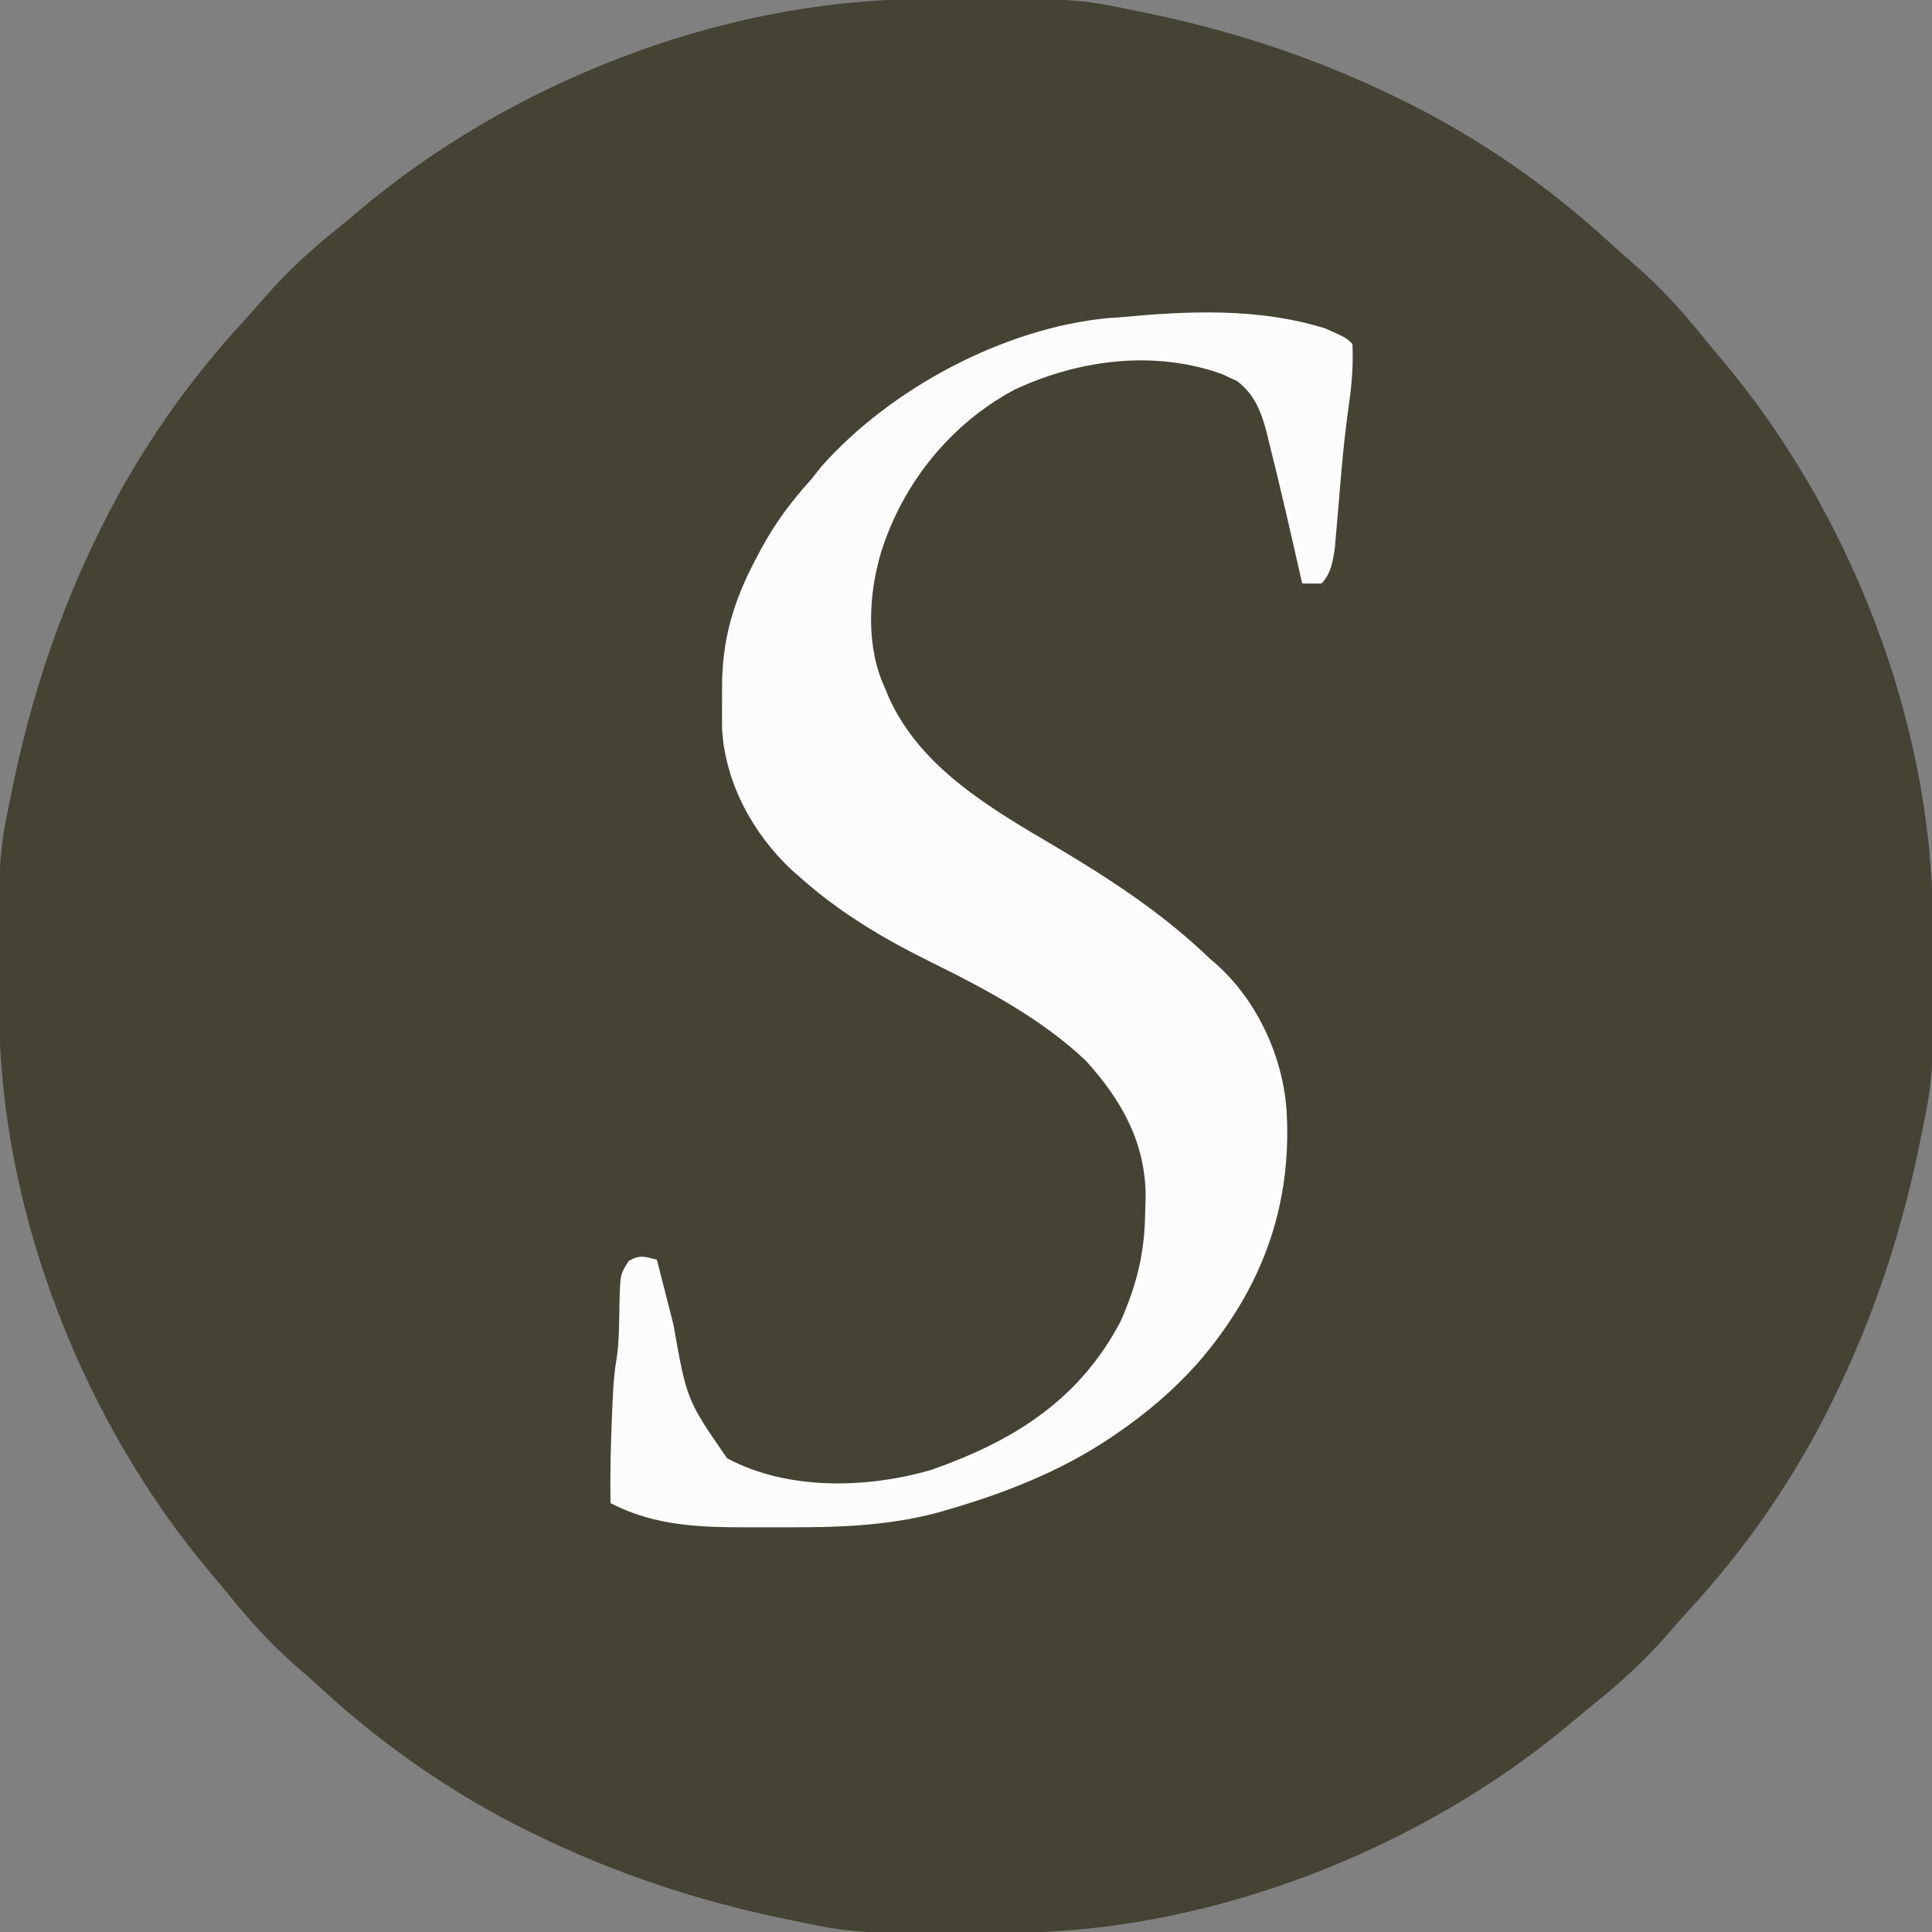 <?xml version="1.0" encoding="UTF-8"?>
<svg version="1.1" xmlns="http://www.w3.org/2000/svg" width="500" height="500">
<rect width="100%" height="100%" fill="#808080" stroke="none"/>
<path d="M0 0 C0.9 -0.007 1.801 -0.014 2.729 -0.021 C40.563 -0.251 40.563 -0.251 57.207 3.203 C58.698 3.509 58.698 3.509 60.218 3.821 C82.214 8.473 102.995 15.366 123.207 25.203 C123.944 25.561 124.681 25.92 125.44 26.289 C144.899 35.877 162.98 48.425 178.934 63.113 C181.053 65.062 183.212 66.951 185.395 68.828 C191.892 74.52 197.489 80.599 202.898 87.34 C204.361 89.154 205.846 90.951 207.359 92.723 C240.622 131.88 262.14 186.513 262.41 237.996 C262.417 238.897 262.424 239.797 262.432 240.725 C262.661 278.559 262.661 278.559 259.207 295.203 C258.901 296.694 258.901 296.694 258.589 298.214 C253.937 320.21 247.044 340.991 237.207 361.203 C236.849 361.94 236.491 362.677 236.122 363.437 C226.533 382.895 213.985 400.976 199.297 416.93 C197.348 419.049 195.459 421.208 193.582 423.391 C187.891 429.888 181.811 435.485 175.07 440.895 C173.256 442.357 171.459 443.842 169.688 445.355 C130.53 478.618 75.898 500.136 24.414 500.406 C23.063 500.417 23.063 500.417 21.685 500.428 C-16.149 500.657 -16.149 500.657 -32.793 497.203 C-34.284 496.897 -34.284 496.897 -35.804 496.585 C-57.8 491.933 -78.581 485.04 -98.793 475.203 C-99.53 474.845 -100.267 474.487 -101.026 474.118 C-120.485 464.529 -138.566 451.981 -154.52 437.293 C-156.639 435.344 -158.798 433.456 -160.98 431.578 C-167.478 425.887 -173.075 419.807 -178.484 413.066 C-179.947 411.252 -181.432 409.455 -182.945 407.684 C-216.208 368.526 -237.726 313.894 -237.996 262.41 C-238.003 261.51 -238.01 260.609 -238.017 259.682 C-238.247 221.847 -238.247 221.847 -234.793 205.203 C-234.487 203.713 -234.487 203.713 -234.175 202.192 C-229.523 180.196 -222.63 159.415 -212.793 139.203 C-212.435 138.466 -212.077 137.729 -211.708 136.97 C-202.119 117.511 -189.571 99.43 -174.883 83.477 C-172.934 81.357 -171.045 79.198 -169.168 77.016 C-163.476 70.518 -157.397 64.921 -150.656 59.512 C-148.842 58.049 -147.045 56.564 -145.273 55.051 C-106.116 21.788 -51.484 0.27 0 0 Z " fill="#454334" transform="translate(237.793,-0.203)"/>
<path d="M0 0 C5.447 2.447 5.447 2.447 7 4 C7.28 9.405 6.853 14.443 6.082 19.797 C5.318 25.285 4.699 30.769 4.219 36.289 C4.128 37.318 4.128 37.318 4.036 38.368 C3.793 41.17 3.554 43.972 3.323 46.775 C3.149 48.864 2.966 50.951 2.781 53.039 C2.628 54.868 2.628 54.868 2.471 56.733 C1.992 60.053 1.463 63.537 -1 66 C-2.666 66.041 -4.334 66.043 -6 66 C-6.156 65.312 -6.311 64.624 -6.471 63.915 C-9.096 52.339 -11.722 40.76 -14.625 29.25 C-14.806 28.496 -14.988 27.742 -15.175 26.966 C-16.532 21.71 -18.35 16.982 -22.859 13.609 C-23.795 13.184 -23.795 13.184 -24.75 12.75 C-25.364 12.456 -25.977 12.162 -26.609 11.859 C-44.232 5.524 -63.579 8.036 -80.25 15.75 C-96.906 24.577 -109.363 39.991 -115 58 C-118.276 68.978 -118.913 82.478 -114 93 C-113.671 93.795 -113.343 94.591 -113.004 95.41 C-104.826 113.718 -86.563 124.25 -70 134 C-55.775 142.438 -41.93 151.477 -30 163 C-29.089 163.783 -29.089 163.783 -28.16 164.582 C-17.505 174.126 -10.795 188.842 -10 203 C-8.683 228.063 -16.883 249.235 -33.249 268.02 C-39.484 274.946 -46.309 280.754 -54 286 C-54.565 286.386 -55.131 286.773 -55.713 287.171 C-68.748 295.898 -83.284 301.558 -98.312 305.875 C-98.968 306.066 -99.623 306.257 -100.298 306.454 C-113.494 310 -126.854 310.323 -140.417 310.261 C-143.194 310.25 -145.971 310.261 -148.748 310.273 C-161.549 310.284 -173.406 310.031 -185 304 C-185.134 296.004 -184.929 288.049 -184.562 280.062 C-184.523 279.163 -184.484 278.264 -184.444 277.337 C-184.274 273.841 -184.079 270.456 -183.484 267.004 C-183.054 264.336 -182.894 261.874 -182.824 259.18 C-182.8 258.315 -182.777 257.45 -182.752 256.559 C-182.709 254.762 -182.678 252.965 -182.658 251.168 C-182.45 244.697 -182.45 244.697 -180.27 241.32 C-177.373 239.635 -176.159 240.22 -173 241 C-172.779 241.871 -172.557 242.742 -172.329 243.639 C-171.489 246.937 -170.646 250.234 -169.802 253.531 C-169.44 254.945 -169.079 256.36 -168.72 257.775 C-165.267 277.307 -165.267 277.307 -154.84 292.391 C-139.206 300.8 -118.439 300.272 -101.73 295.32 C-80.645 287.858 -63.745 277.366 -53 257 C-48.706 247.148 -46.756 239.25 -46.625 228.562 C-46.569 226.874 -46.569 226.874 -46.512 225.15 C-46.366 211.056 -52.611 199.839 -61.938 189.562 C-73.213 178.821 -87.955 170.932 -101.812 164.125 C-114.216 158.014 -125.644 151.256 -136 142 C-136.643 141.439 -137.286 140.879 -137.949 140.301 C-148.078 130.9 -155.372 117.578 -156.129 103.616 C-156.131 102.807 -156.132 101.998 -156.133 101.164 C-156.134 100.264 -156.135 99.365 -156.137 98.438 C-156.133 97.509 -156.129 96.581 -156.125 95.625 C-156.131 94.244 -156.131 94.244 -156.137 92.836 C-156.119 80.387 -153.161 70.557 -147.375 59.625 C-146.938 58.797 -146.502 57.969 -146.052 57.116 C-142.384 50.351 -138.178 44.707 -133 39 C-132.141 37.921 -131.285 36.838 -130.438 35.75 C-112.52 15.536 -83.177 -0.128 -56.188 -2.688 C-55.418 -2.733 -54.648 -2.778 -53.855 -2.824 C-36.007 -4.515 -17.674 -5.487 0 0 Z " fill="#FCFCFC" transform="translate(343,85)"/>
</svg>
